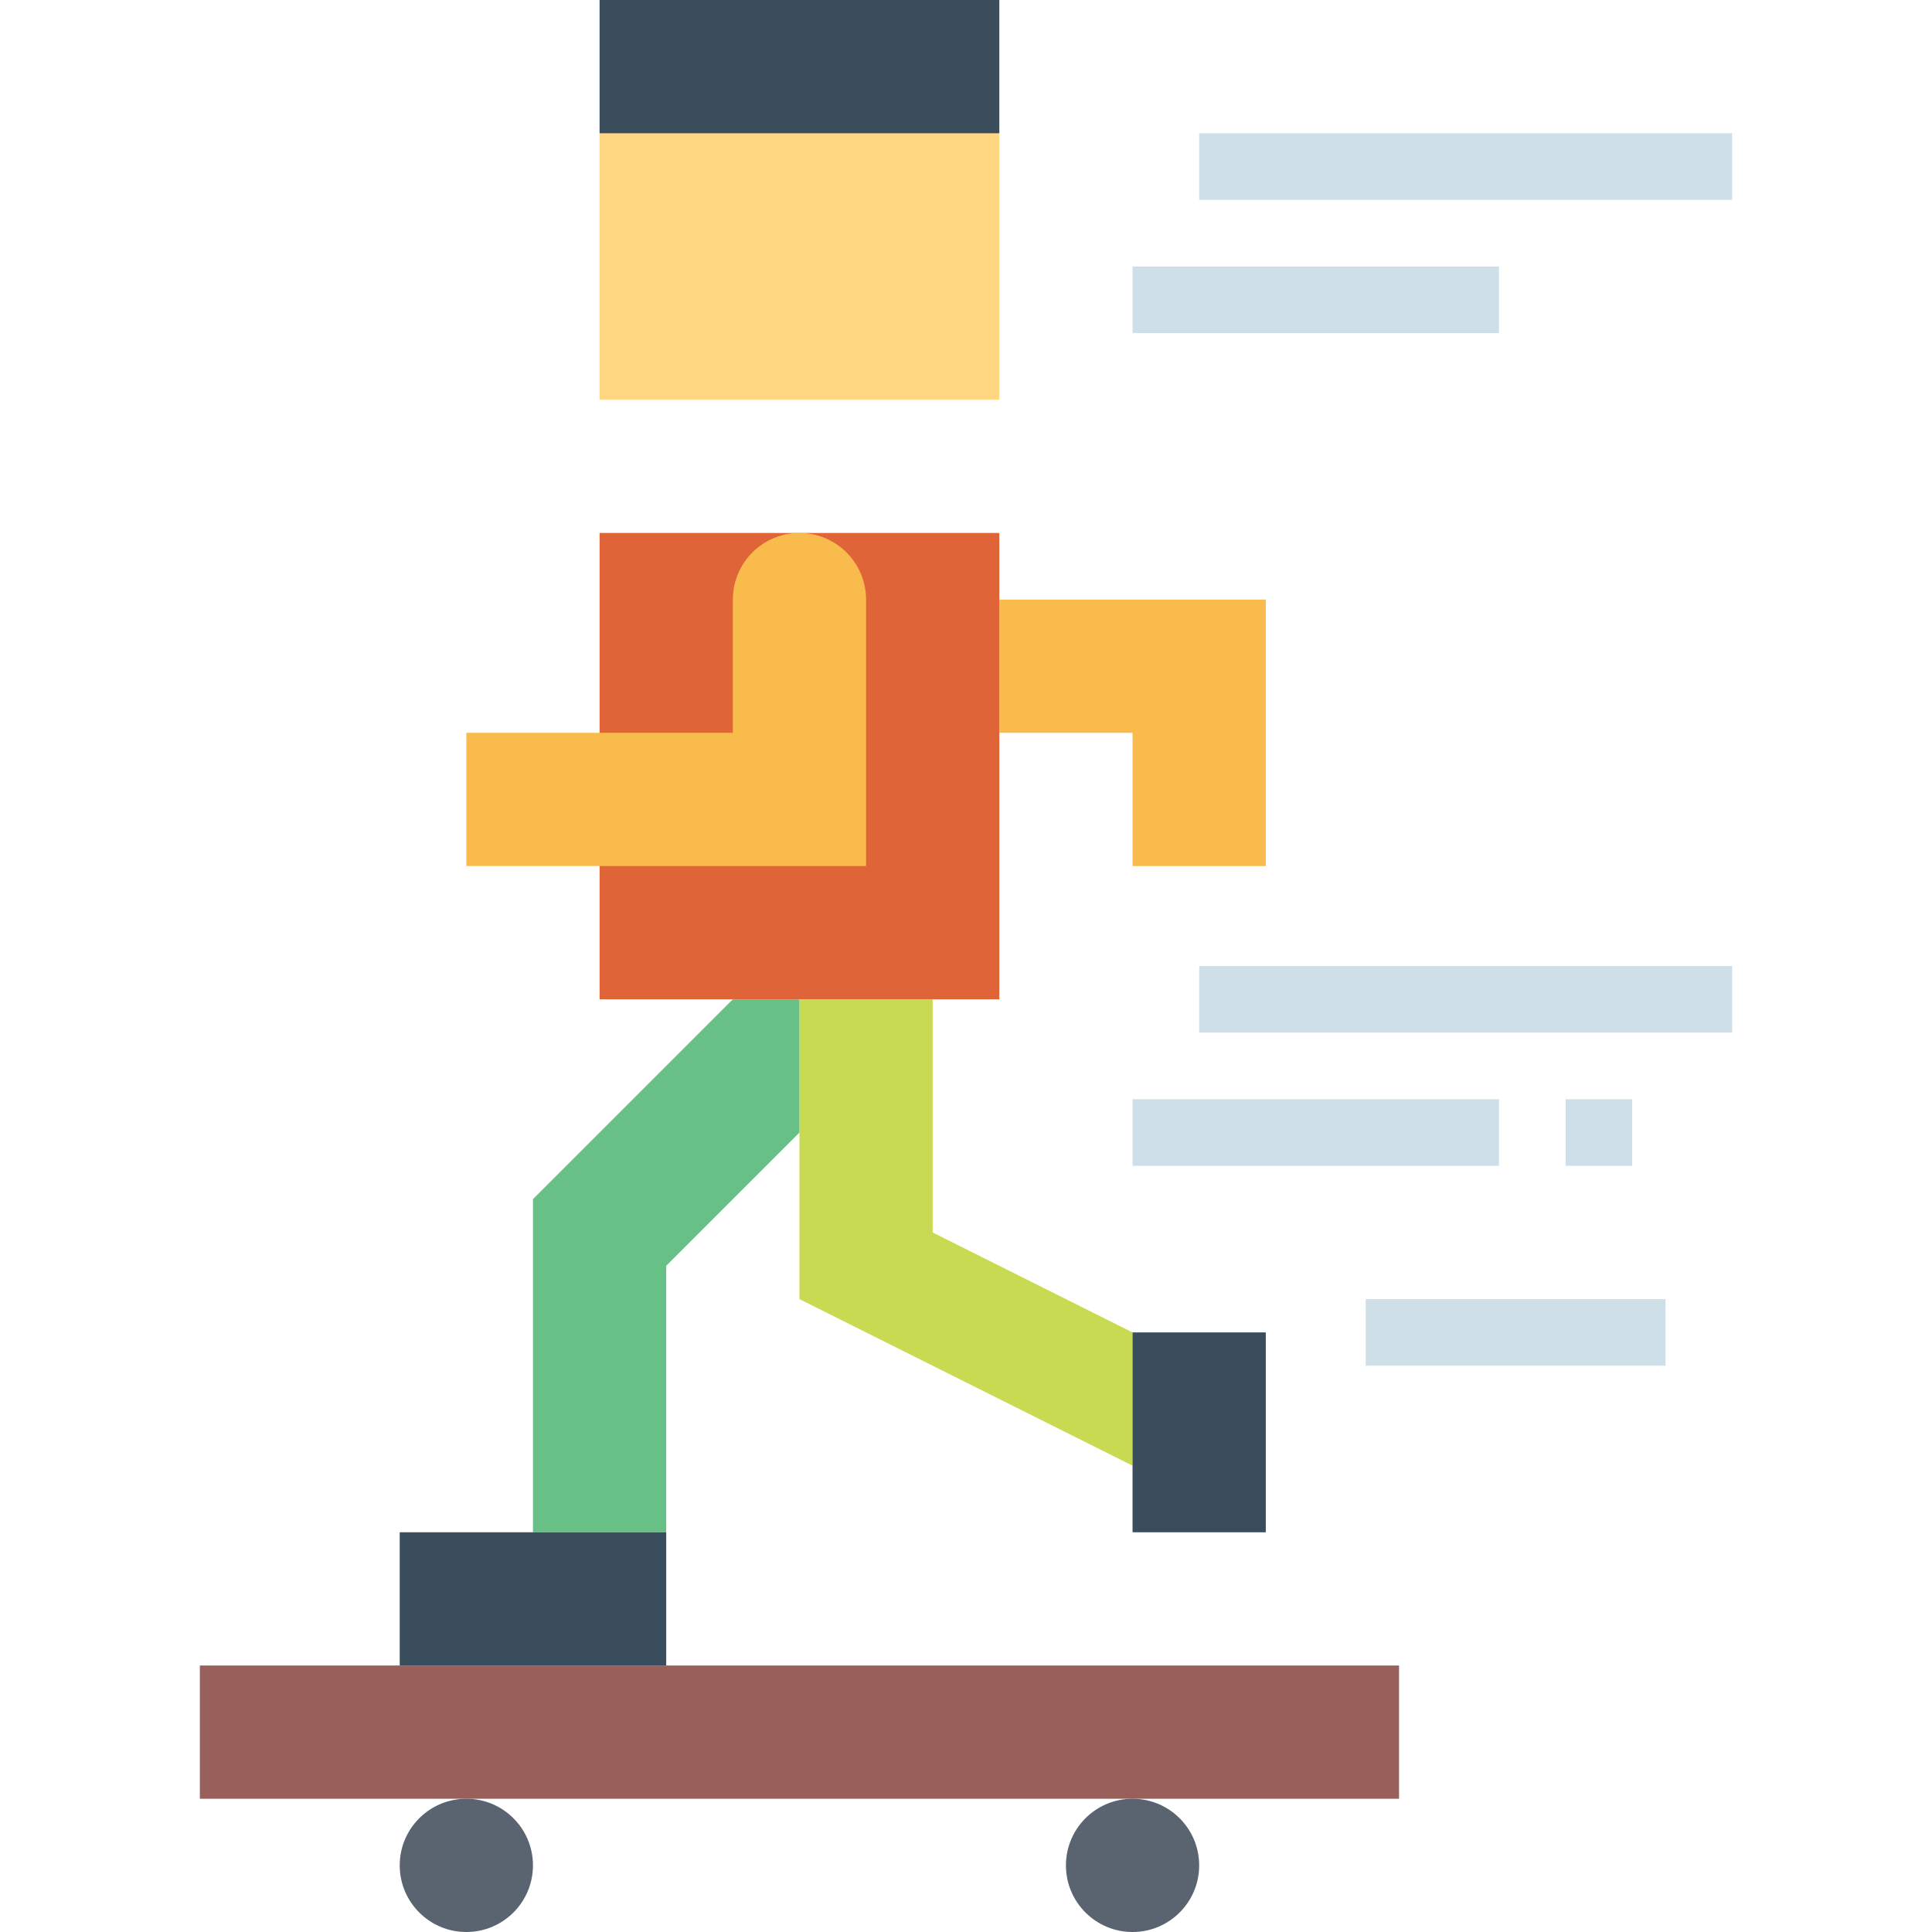 <svg height="464pt" viewBox="-48 0 464 464" width="464pt" xmlns="http://www.w3.org/2000/svg"><path d="m192 240h-96v-112h96zm0 0" fill="#df6437"/><path d="m192 144h64v64h-32v-32h-32zm0 0" fill="#f9bb4b"/><path d="m64 176h64v-32c0-8.836 7.164-16 16-16s16 7.164 16 16v64h-96zm0 0" fill="#f9bb4b"/><path d="m192 96h-96v-96h96zm0 0" fill="#ffd782"/><path d="m192 32h-96v-32h96zm0 0" fill="#394d5c"/><path d="m0 400h288v32h-288zm0 0" fill="#995f5b"/><path d="m80 448c0 8.836-7.164 16-16 16s-16-7.164-16-16 7.164-16 16-16 16 7.164 16 16zm0 0" fill="#5a6470"/><path d="m240 448c0 8.836-7.164 16-16 16s-16-7.164-16-16 7.164-16 16-16 16 7.164 16 16zm0 0" fill="#5a6470"/><g fill="#cfdfe8"><path d="m240 232h128v16h-128zm0 0"/><path d="m224 264h88v16h-88zm0 0"/><path d="m240 32h128v16h-128zm0 0"/><path d="m224 64h88v16h-88zm0 0"/><path d="m280 312h72v16h-72zm0 0"/><path d="m328 264h16v16h-16zm0 0"/></g><path d="m176 240v56l48 24v32l-80-40v-72zm0 0" fill="#c8d952"/><path d="m144 240v32l-32 32v64h-32v-80l48-48zm0 0" fill="#67c086"/><path d="m112 400h-64v-32h64zm0 0" fill="#394d5c"/><path d="m256 368h-32v-48h32zm0 0" fill="#394d5c"/></svg>